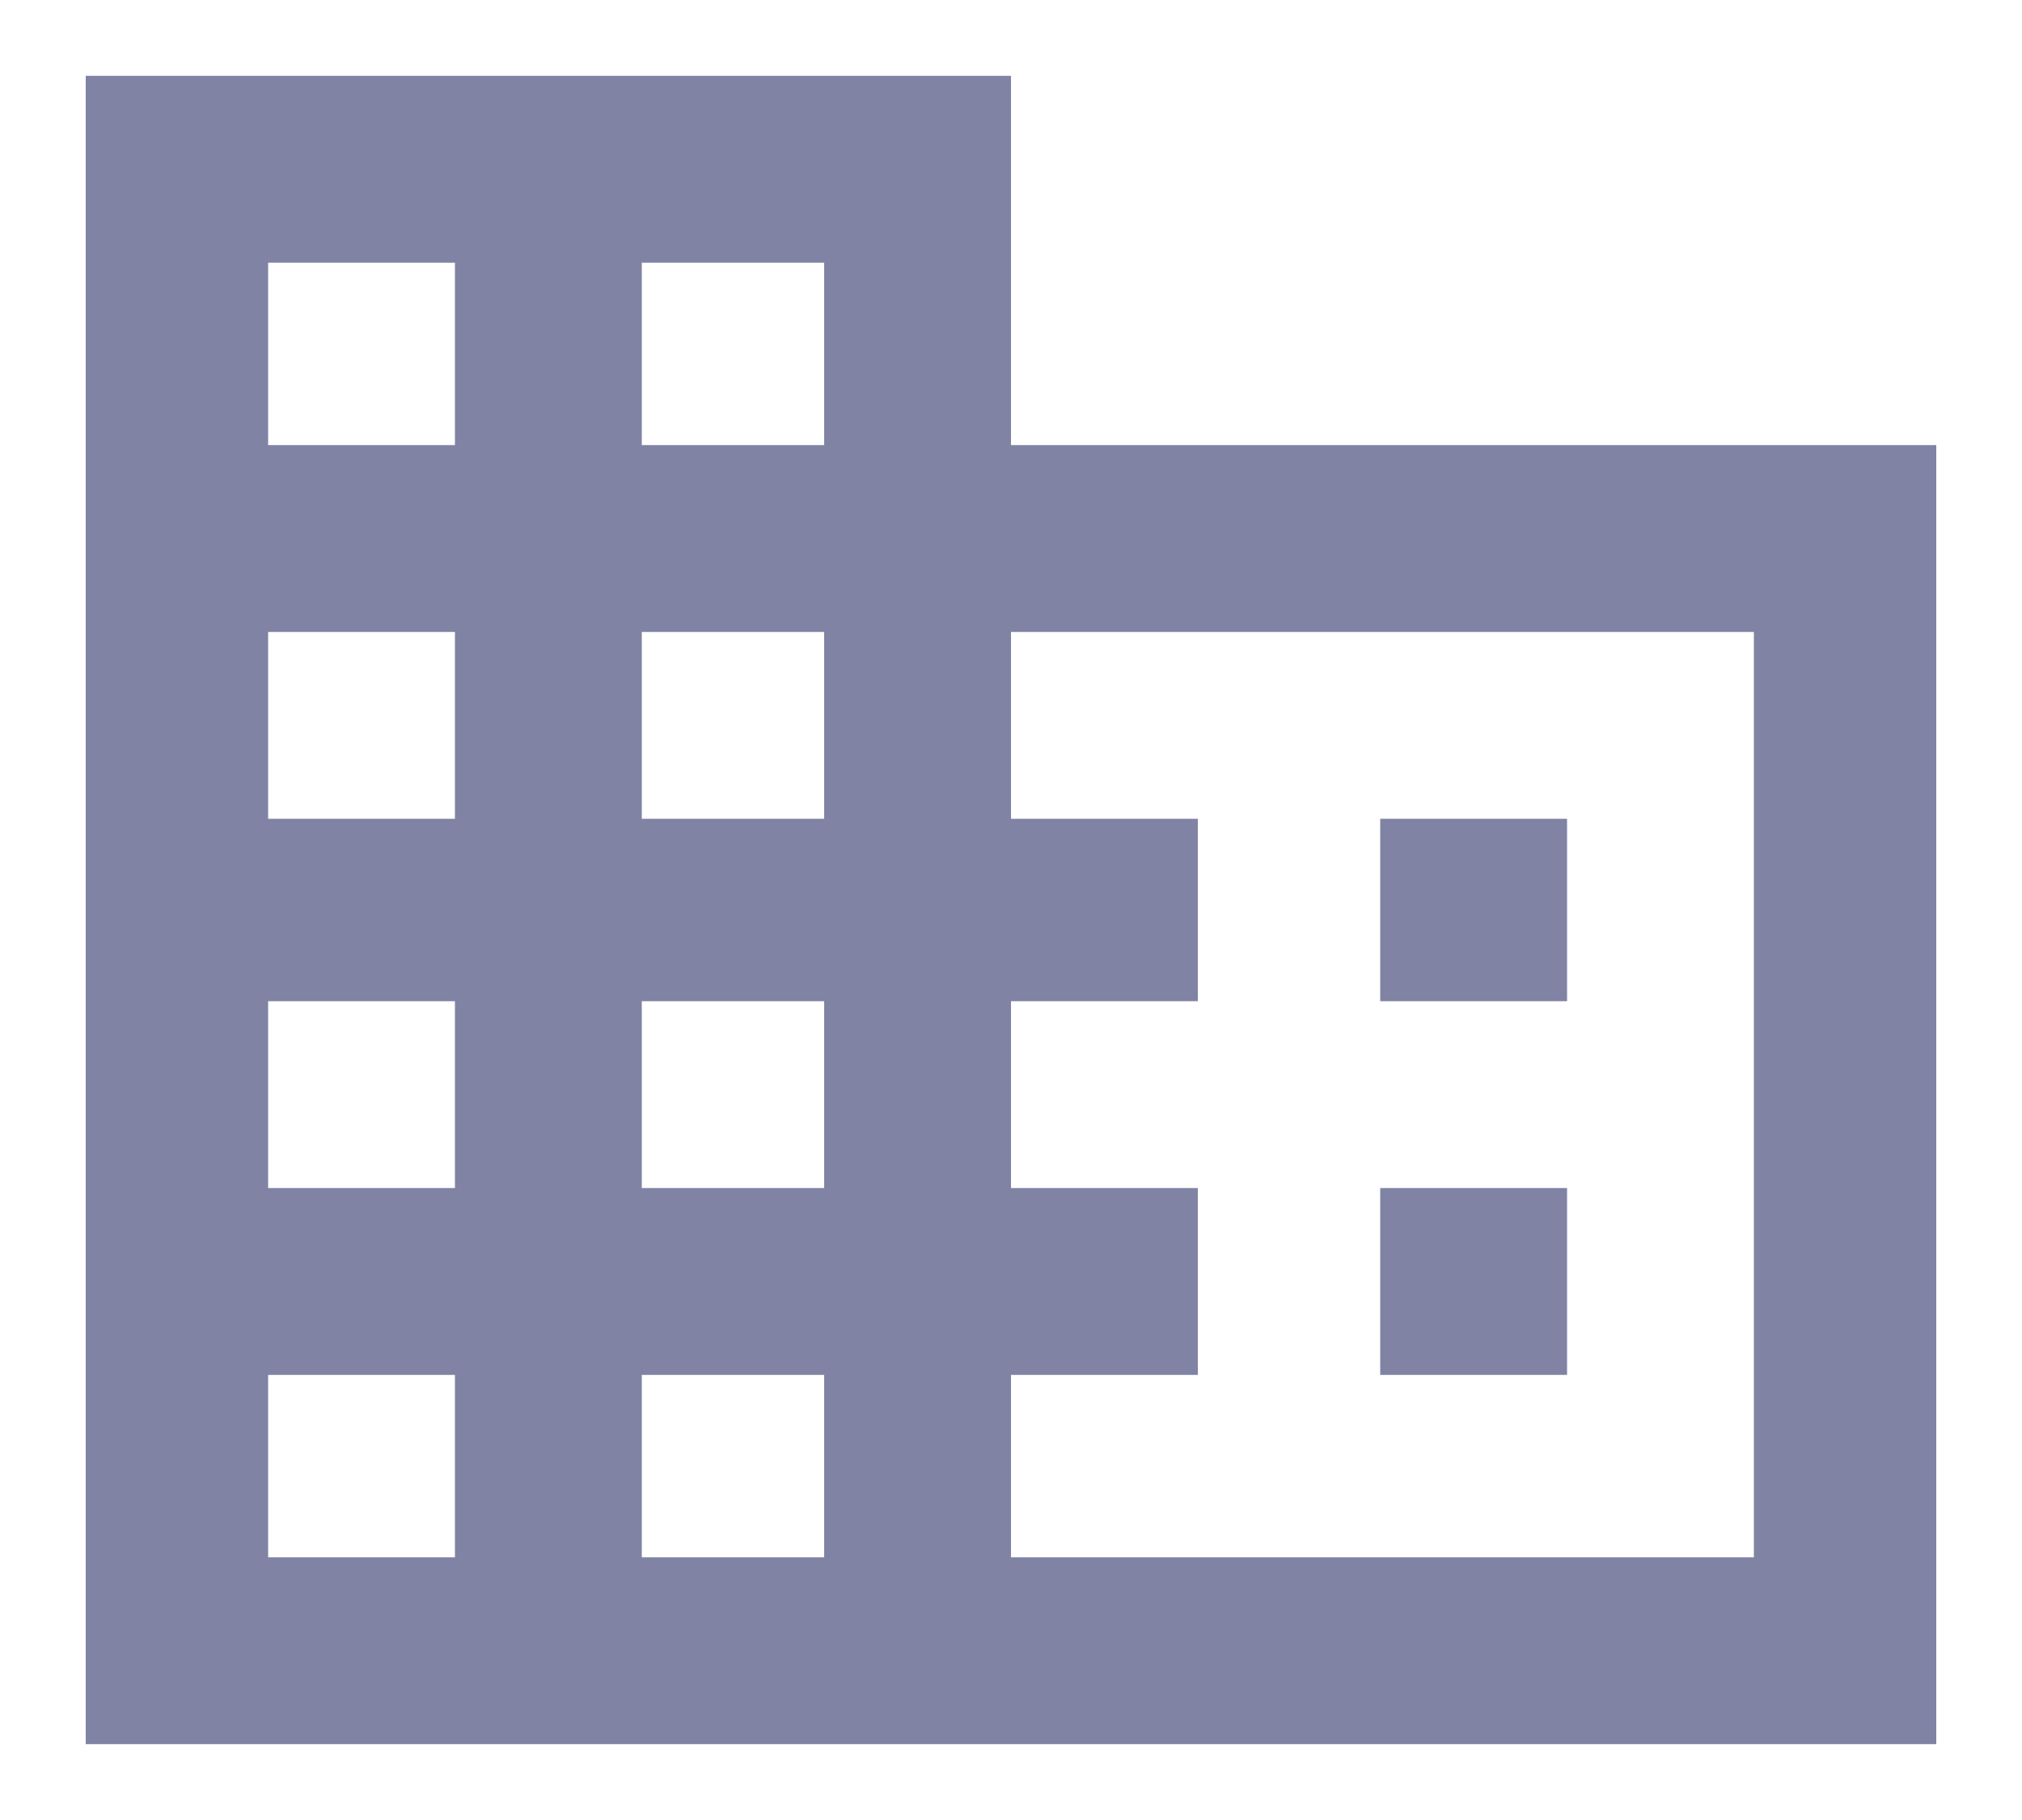 <svg width="20" height="18" viewBox="0 0 20 18" fill="none" xmlns="http://www.w3.org/2000/svg">
<path d="M15.5 11.75V13.598H13.652V11.75H15.5ZM15.5 8.098V9.902H13.652V8.098H15.5ZM17.348 15.402V6.25H10V8.098H11.848V9.902H10V11.75H11.848V13.598H10V15.402H17.348ZM8.152 4.402V2.598H6.348V4.402H8.152ZM8.152 8.098V6.25H6.348V8.098H8.152ZM8.152 11.75V9.902H6.348V11.75H8.152ZM8.152 15.402V13.598H6.348V15.402H8.152ZM4.5 4.402V2.598H2.652V4.402H4.5ZM4.5 8.098V6.25H2.652V8.098H4.5ZM4.5 11.75V9.902H2.652V11.75H4.5ZM4.5 15.402V13.598H2.652V15.402H4.5ZM10 4.402H19.152V17.25H0.848V0.75H10V4.402Z" fill="#8083A3"/>
</svg>
